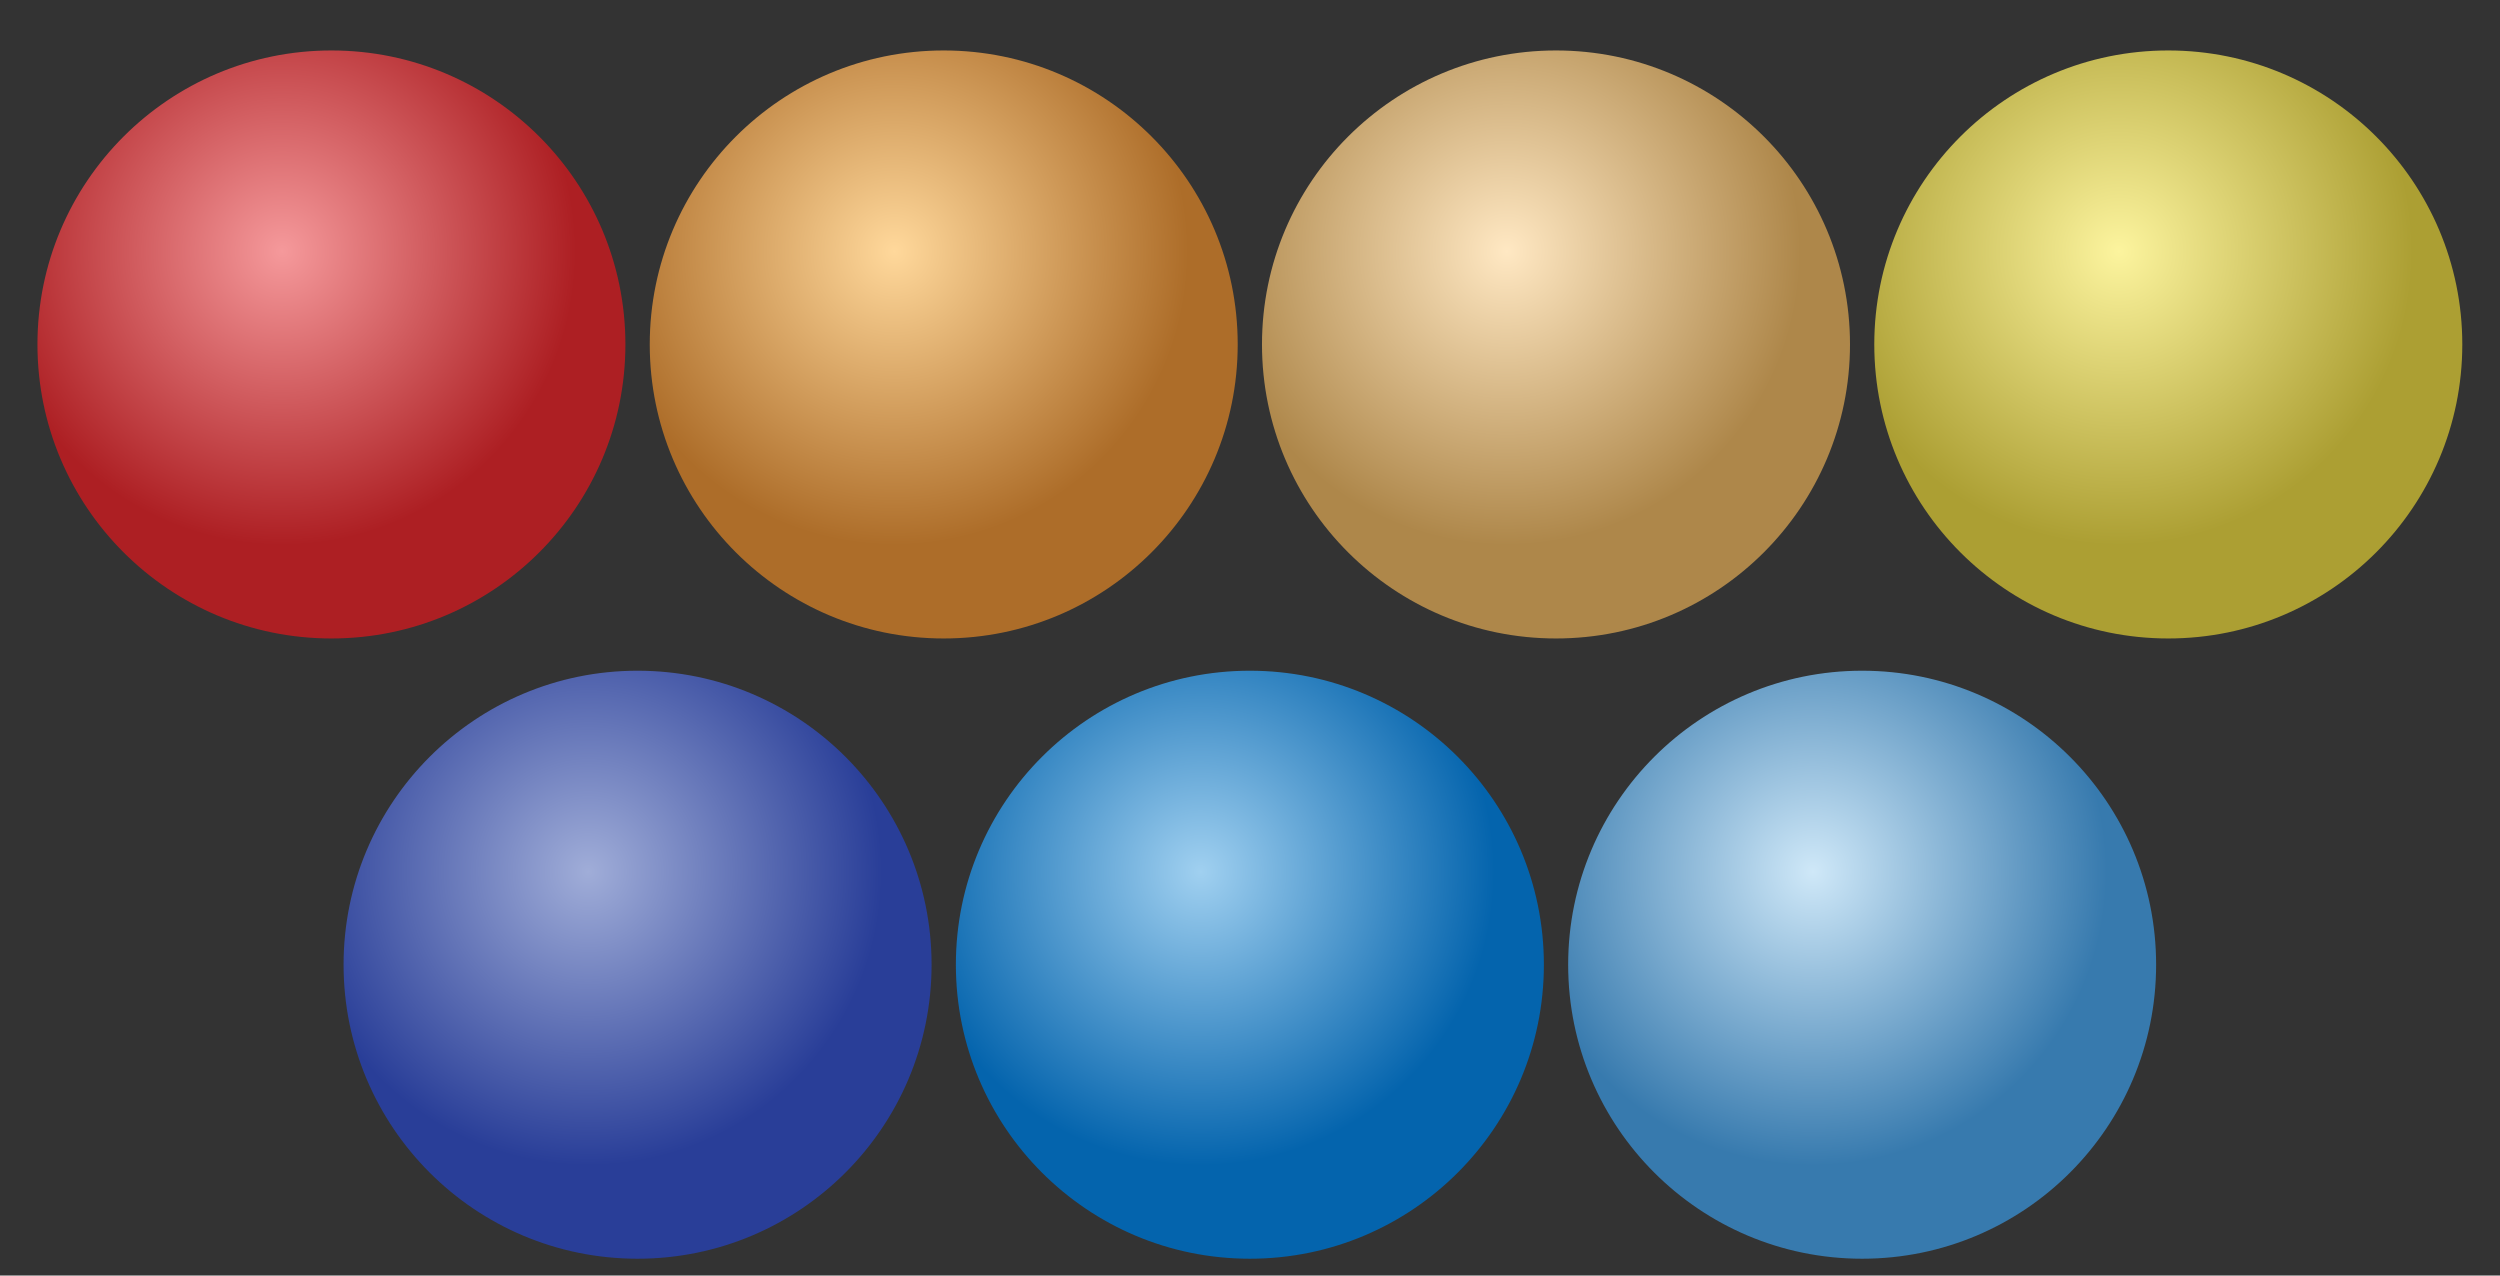 <svg width="49" height="25" viewBox="0 0 49 25" fill="none" xmlns="http://www.w3.org/2000/svg">
<rect x="0" y="0" width="49" height="25" fill="#333333" stroke="none"/>
<path d="M6.496 12.514C9.678 12.514 12.258 9.934 12.258 6.751C12.258 3.569 9.678 0.989 6.496 0.989C3.314 0.989 0.734 3.569 0.734 6.751C0.734 9.934 3.314 12.514 6.496 12.514Z" fill="url(#paint0_radial_85_2321)"/>
<path d="M18.497 12.514C21.679 12.514 24.259 9.934 24.259 6.751C24.259 3.569 21.679 0.989 18.497 0.989C15.314 0.989 12.735 3.569 12.735 6.751C12.735 9.934 15.314 12.514 18.497 12.514Z" fill="url(#paint1_radial_85_2321)"/>
<path d="M30.498 12.514C33.68 12.514 36.26 9.934 36.26 6.751C36.26 3.569 33.68 0.989 30.498 0.989C27.315 0.989 24.735 3.569 24.735 6.751C24.735 9.934 27.315 12.514 30.498 12.514Z" fill="url(#paint2_radial_85_2321)"/>
<path d="M42.498 12.514C45.681 12.514 48.261 9.934 48.261 6.751C48.261 3.569 45.681 0.989 42.498 0.989C39.316 0.989 36.736 3.569 36.736 6.751C36.736 9.934 39.316 12.514 42.498 12.514Z" fill="url(#paint3_radial_85_2321)"/>
<path d="M12.496 24.671C15.679 24.671 18.259 22.091 18.259 18.908C18.259 15.726 15.679 13.146 12.496 13.146C9.314 13.146 6.734 15.726 6.734 18.908C6.734 22.091 9.314 24.671 12.496 24.671Z" fill="url(#paint4_radial_85_2321)"/>
<path d="M24.497 24.671C27.68 24.671 30.26 22.091 30.26 18.908C30.26 15.726 27.68 13.146 24.497 13.146C21.315 13.146 18.735 15.726 18.735 18.908C18.735 22.091 21.315 24.671 24.497 24.671Z" fill="url(#paint5_radial_85_2321)"/>
<path d="M36.498 24.671C39.68 24.671 42.26 22.091 42.26 18.908C42.26 15.726 39.68 13.146 36.498 13.146C33.316 13.146 30.736 15.726 30.736 18.908C30.736 22.091 33.316 24.671 36.498 24.671Z" fill="url(#paint6_radial_85_2321)"/>
<defs>
<radialGradient id="paint0_radial_85_2321" cx="0" cy="0" r="1" gradientUnits="userSpaceOnUse" gradientTransform="translate(5.53 4.927) scale(5.762)">
<stop stop-color="#F5999B"/>
<stop offset="1" stop-color="#AD1F23"/>
</radialGradient>
<radialGradient id="paint1_radial_85_2321" cx="0" cy="0" r="1" gradientUnits="userSpaceOnUse" gradientTransform="translate(17.531 4.927) scale(5.762)">
<stop stop-color="#FFD89B"/>
<stop offset="1" stop-color="#AD6D29"/>
</radialGradient>
<radialGradient id="paint2_radial_85_2321" cx="0" cy="0" r="1" gradientUnits="userSpaceOnUse" gradientTransform="translate(29.532 4.927) scale(5.762)">
<stop stop-color="#FFE8C3"/>
<stop offset="1" stop-color="#AE874A"/>
</radialGradient>
<radialGradient id="paint3_radial_85_2321" cx="0" cy="0" r="1" gradientUnits="userSpaceOnUse" gradientTransform="translate(41.532 4.927) scale(5.762)">
<stop stop-color="#FCF49E"/>
<stop offset="1" stop-color="#AC9F33"/>
</radialGradient>
<radialGradient id="paint4_radial_85_2321" cx="0" cy="0" r="1" gradientUnits="userSpaceOnUse" gradientTransform="translate(11.53 17.084) scale(5.762)">
<stop stop-color="#A0ADD8"/>
<stop offset="1" stop-color="#293E98"/>
</radialGradient>
<radialGradient id="paint5_radial_85_2321" cx="0" cy="0" r="1" gradientUnits="userSpaceOnUse" gradientTransform="translate(23.531 17.084) scale(5.762)">
<stop stop-color="#A0D0F0"/>
<stop offset="1" stop-color="#0464AD"/>
</radialGradient>
<radialGradient id="paint6_radial_85_2321" cx="0" cy="0" r="1" gradientUnits="userSpaceOnUse" gradientTransform="translate(35.532 17.084) scale(5.762)">
<stop stop-color="#CFE8F8"/>
<stop offset="1" stop-color="#377AAE"/>
</radialGradient>
</defs>
</svg>
